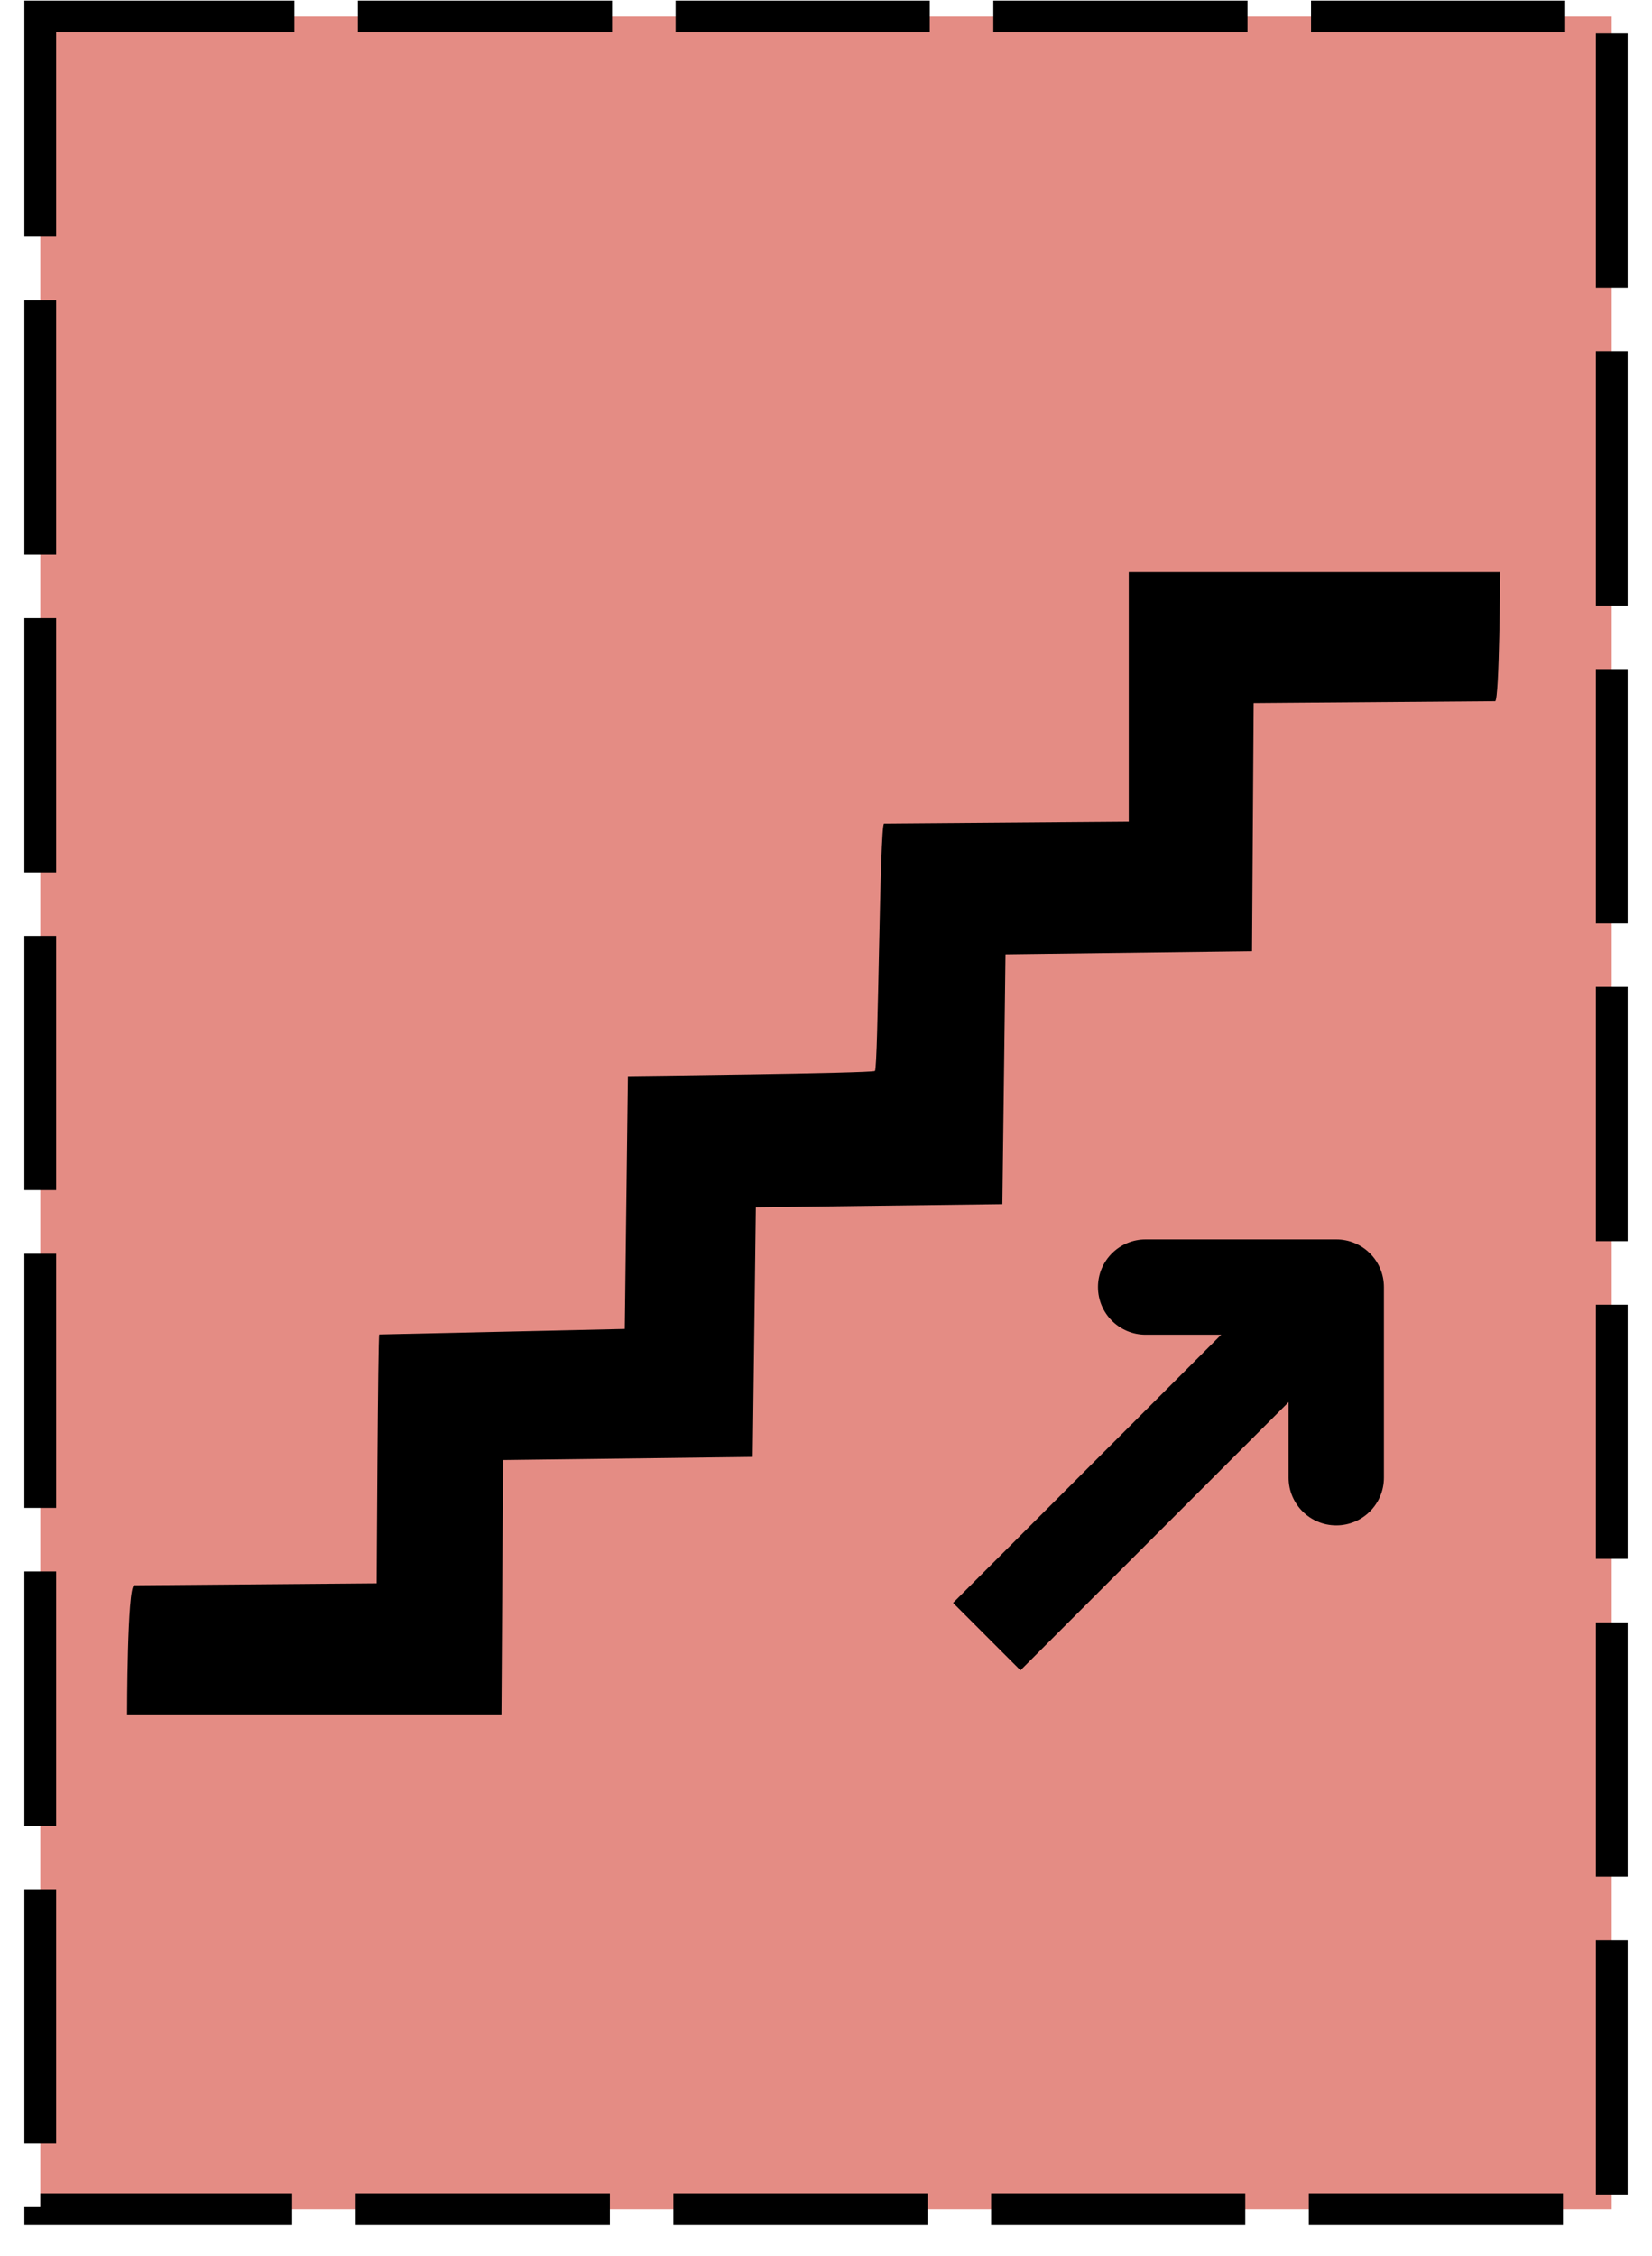 <svg width="52" height="71" viewBox="0 0 52 71" fill="none" xmlns="http://www.w3.org/2000/svg">
<rect x="1.267" y="0.52" width="49.465" height="69" fill="#E48C84"/>
<rect x="1.267" y="0.52" width="49.465" height="69" stroke="black" stroke-dasharray="8 2"/>
<path d="M4.221 49.886L11.858 49.824C11.858 49.824 11.896 42.059 11.938 41.992L19.667 41.819L19.765 33.863C19.765 33.863 27.45 33.777 27.541 33.702C27.646 33.614 27.689 25.97 27.827 25.917L35.53 25.858V18H47.219C47.219 18 47.198 22.014 47.063 22.066L39.461 22.125L39.41 29.934L31.65 30.032L31.552 37.89L23.792 37.988L23.694 45.846L15.836 45.944L15.785 53.949H4C4 53.949 4.001 49.945 4.221 49.886Z" fill="black"/>
<path fill-rule="evenodd" clip-rule="evenodd" d="M36.061 39H42.061C42.889 39 43.561 39.672 43.561 40.5V46.5C43.561 47.328 42.889 48 42.061 48C41.232 48 40.561 47.328 40.561 46.5V44.121L32.121 52.561L30 50.439L38.439 42H36.061C35.232 42 34.561 41.328 34.561 40.5C34.561 39.672 35.232 39 36.061 39Z" fill="black"/>
</svg>
